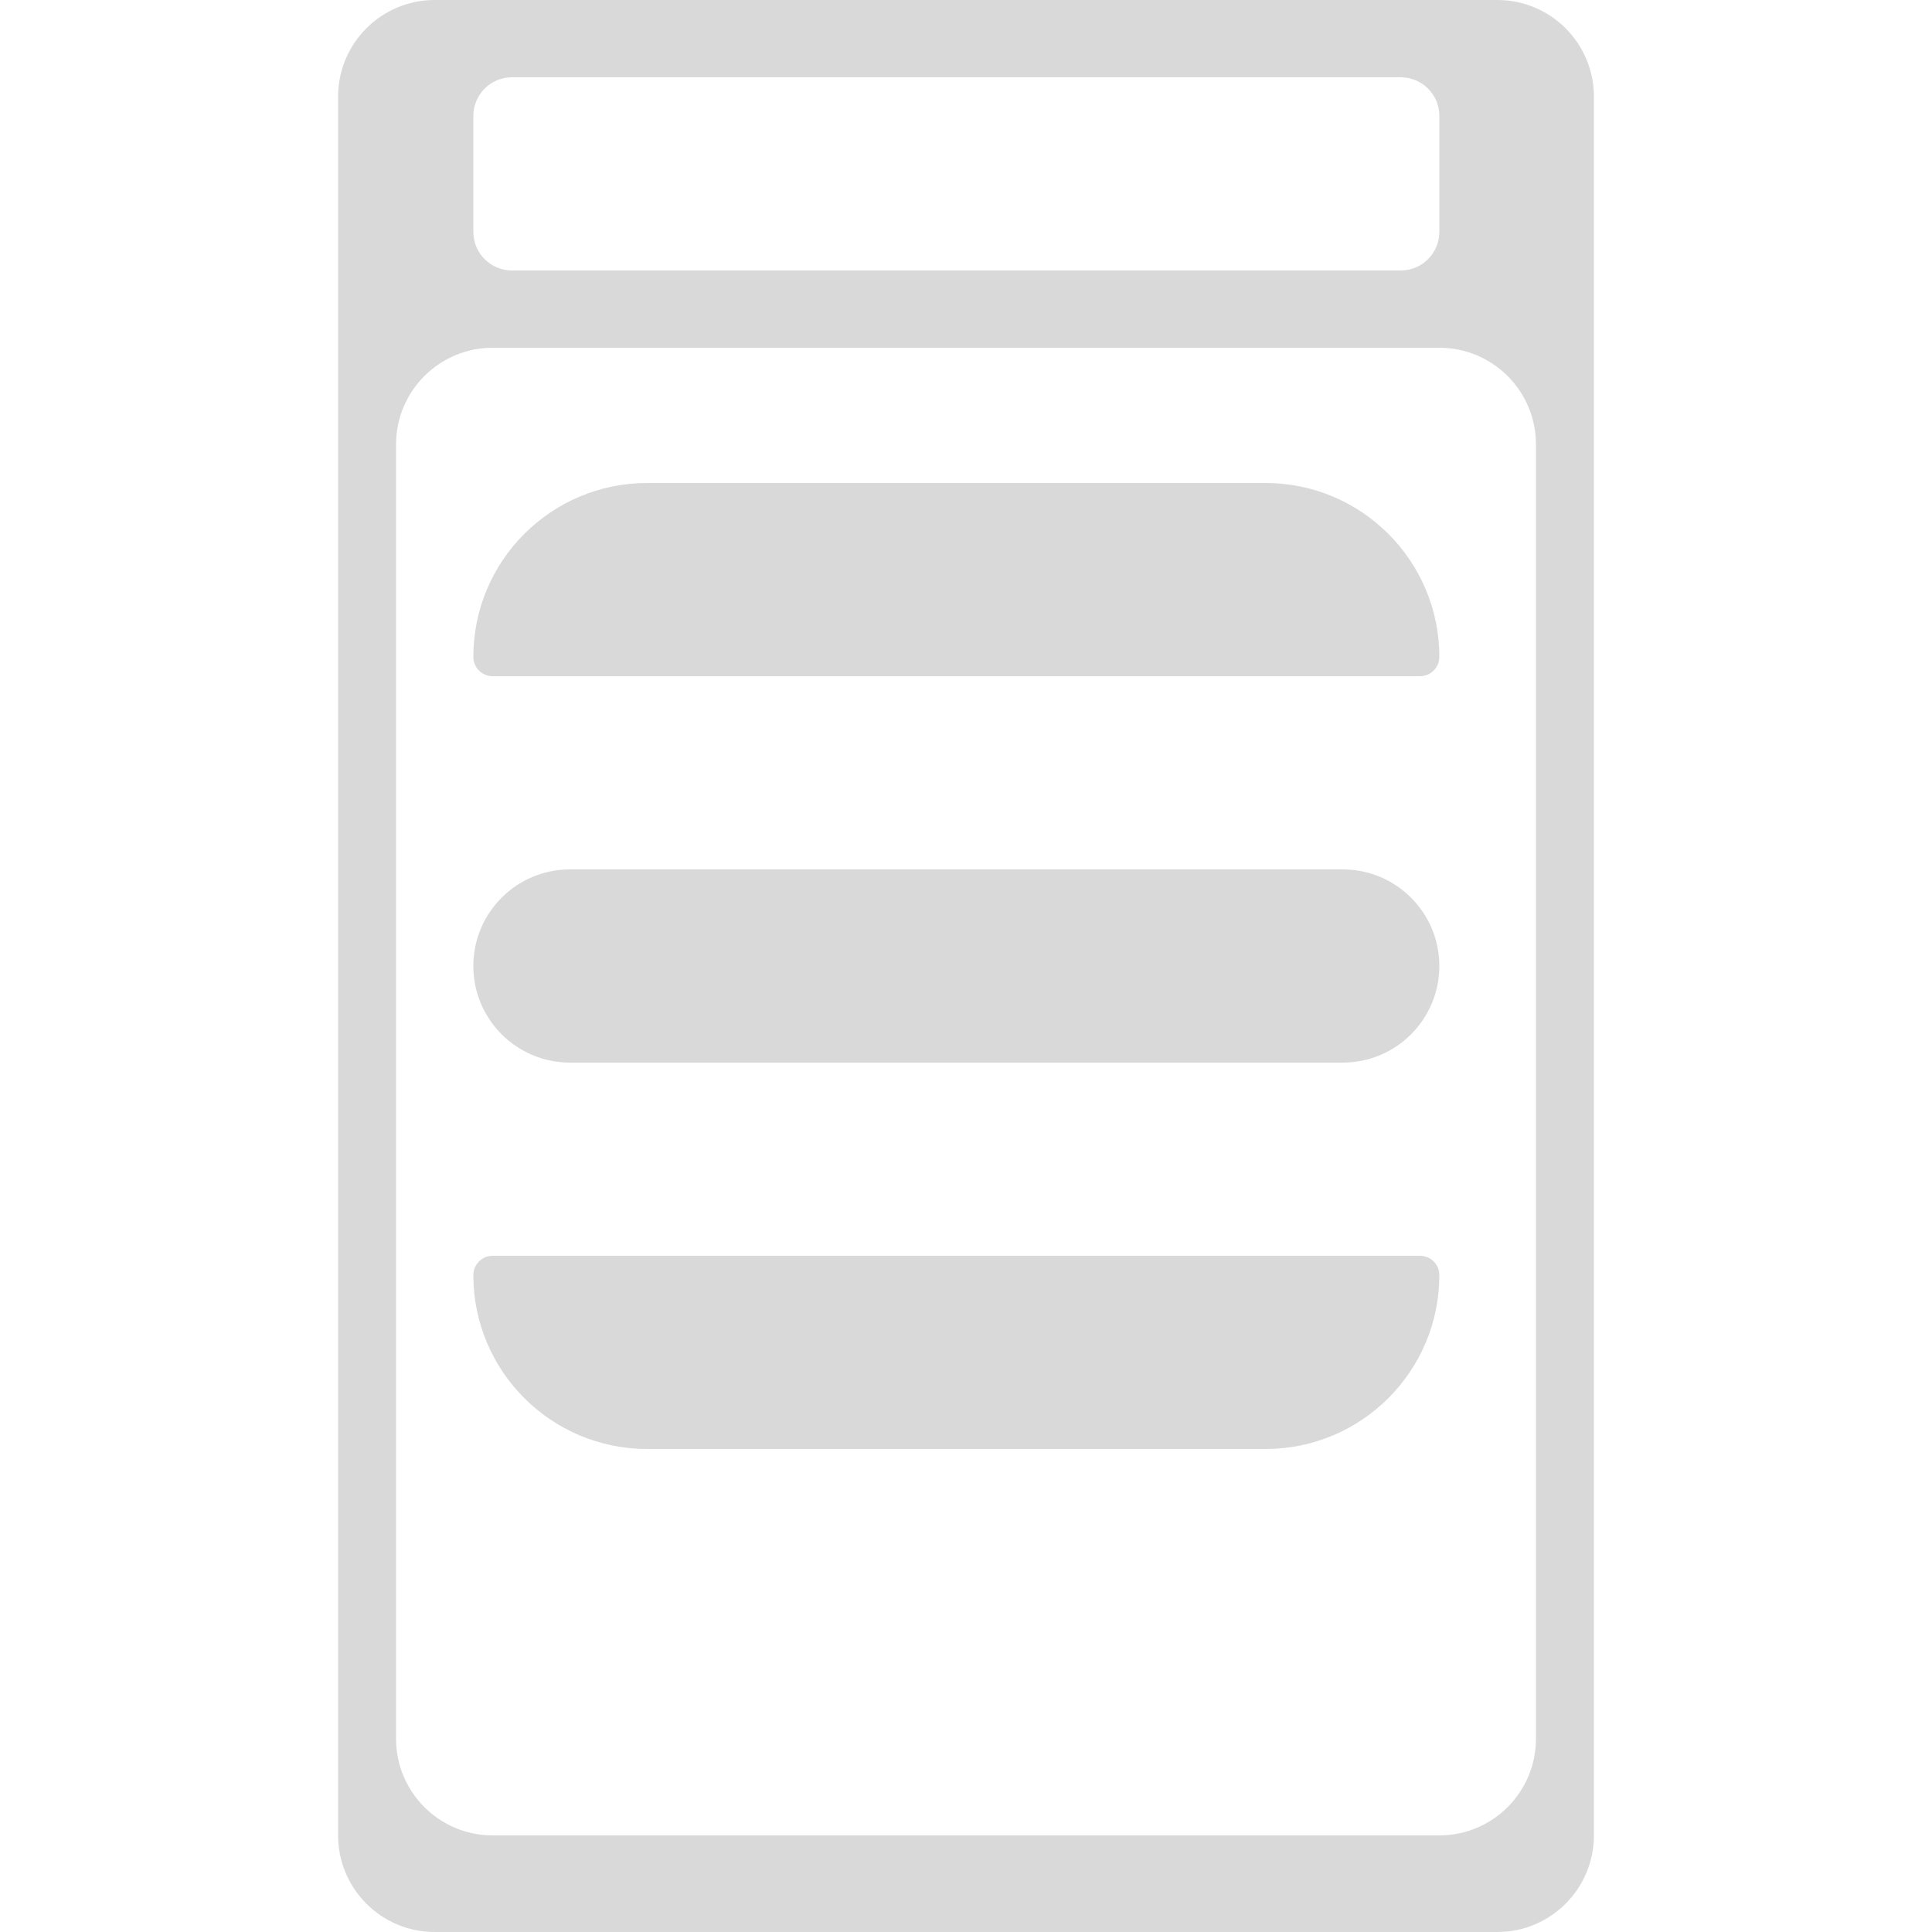 <svg width="100" height="100" viewBox="0 0 65 100" fill="none" xmlns="http://www.w3.org/2000/svg">
<path fill-rule="evenodd" clip-rule="evenodd" d="M7 34C7 29.029 11.029 25 16 25H48C52.971 25 57 29.029 57 34C57 34.552 56.552 35 56 35H8C7.448 35 7 34.552 7 34ZM12 45C9.239 45 7 47.239 7 50C7 52.761 9.239 55 12 55H52C54.761 55 57 52.761 57 50C57 47.239 54.761 45 52 45H12ZM7 66C7 65.448 7.448 65 8 65H56C56.552 65 57 65.448 57 66C57 70.971 52.971 75 48 75H16C11.029 75 7 70.971 7 66Z" fill="#D9D9D9"/>
<path fill-rule="evenodd" clip-rule="evenodd" d="M0 5C0 2.239 2.239 0 5 0H60C62.761 0 65 2.239 65 5V95C65 97.761 62.761 100 60 100H5C2.239 100 0 97.761 0 95V5ZM3 23C3 20.239 5.239 18 8 18H57C59.761 18 62 20.239 62 23V90C62 92.761 59.761 95 57 95H8C5.239 95 3 92.761 3 90V23ZM9 4C7.895 4 7 4.895 7 6V12C7 13.105 7.895 14 9 14H55C56.105 14 57 13.105 57 12V6C57 4.895 56.105 4 55 4H9Z" fill="#D9D9D9"/>
</svg>
